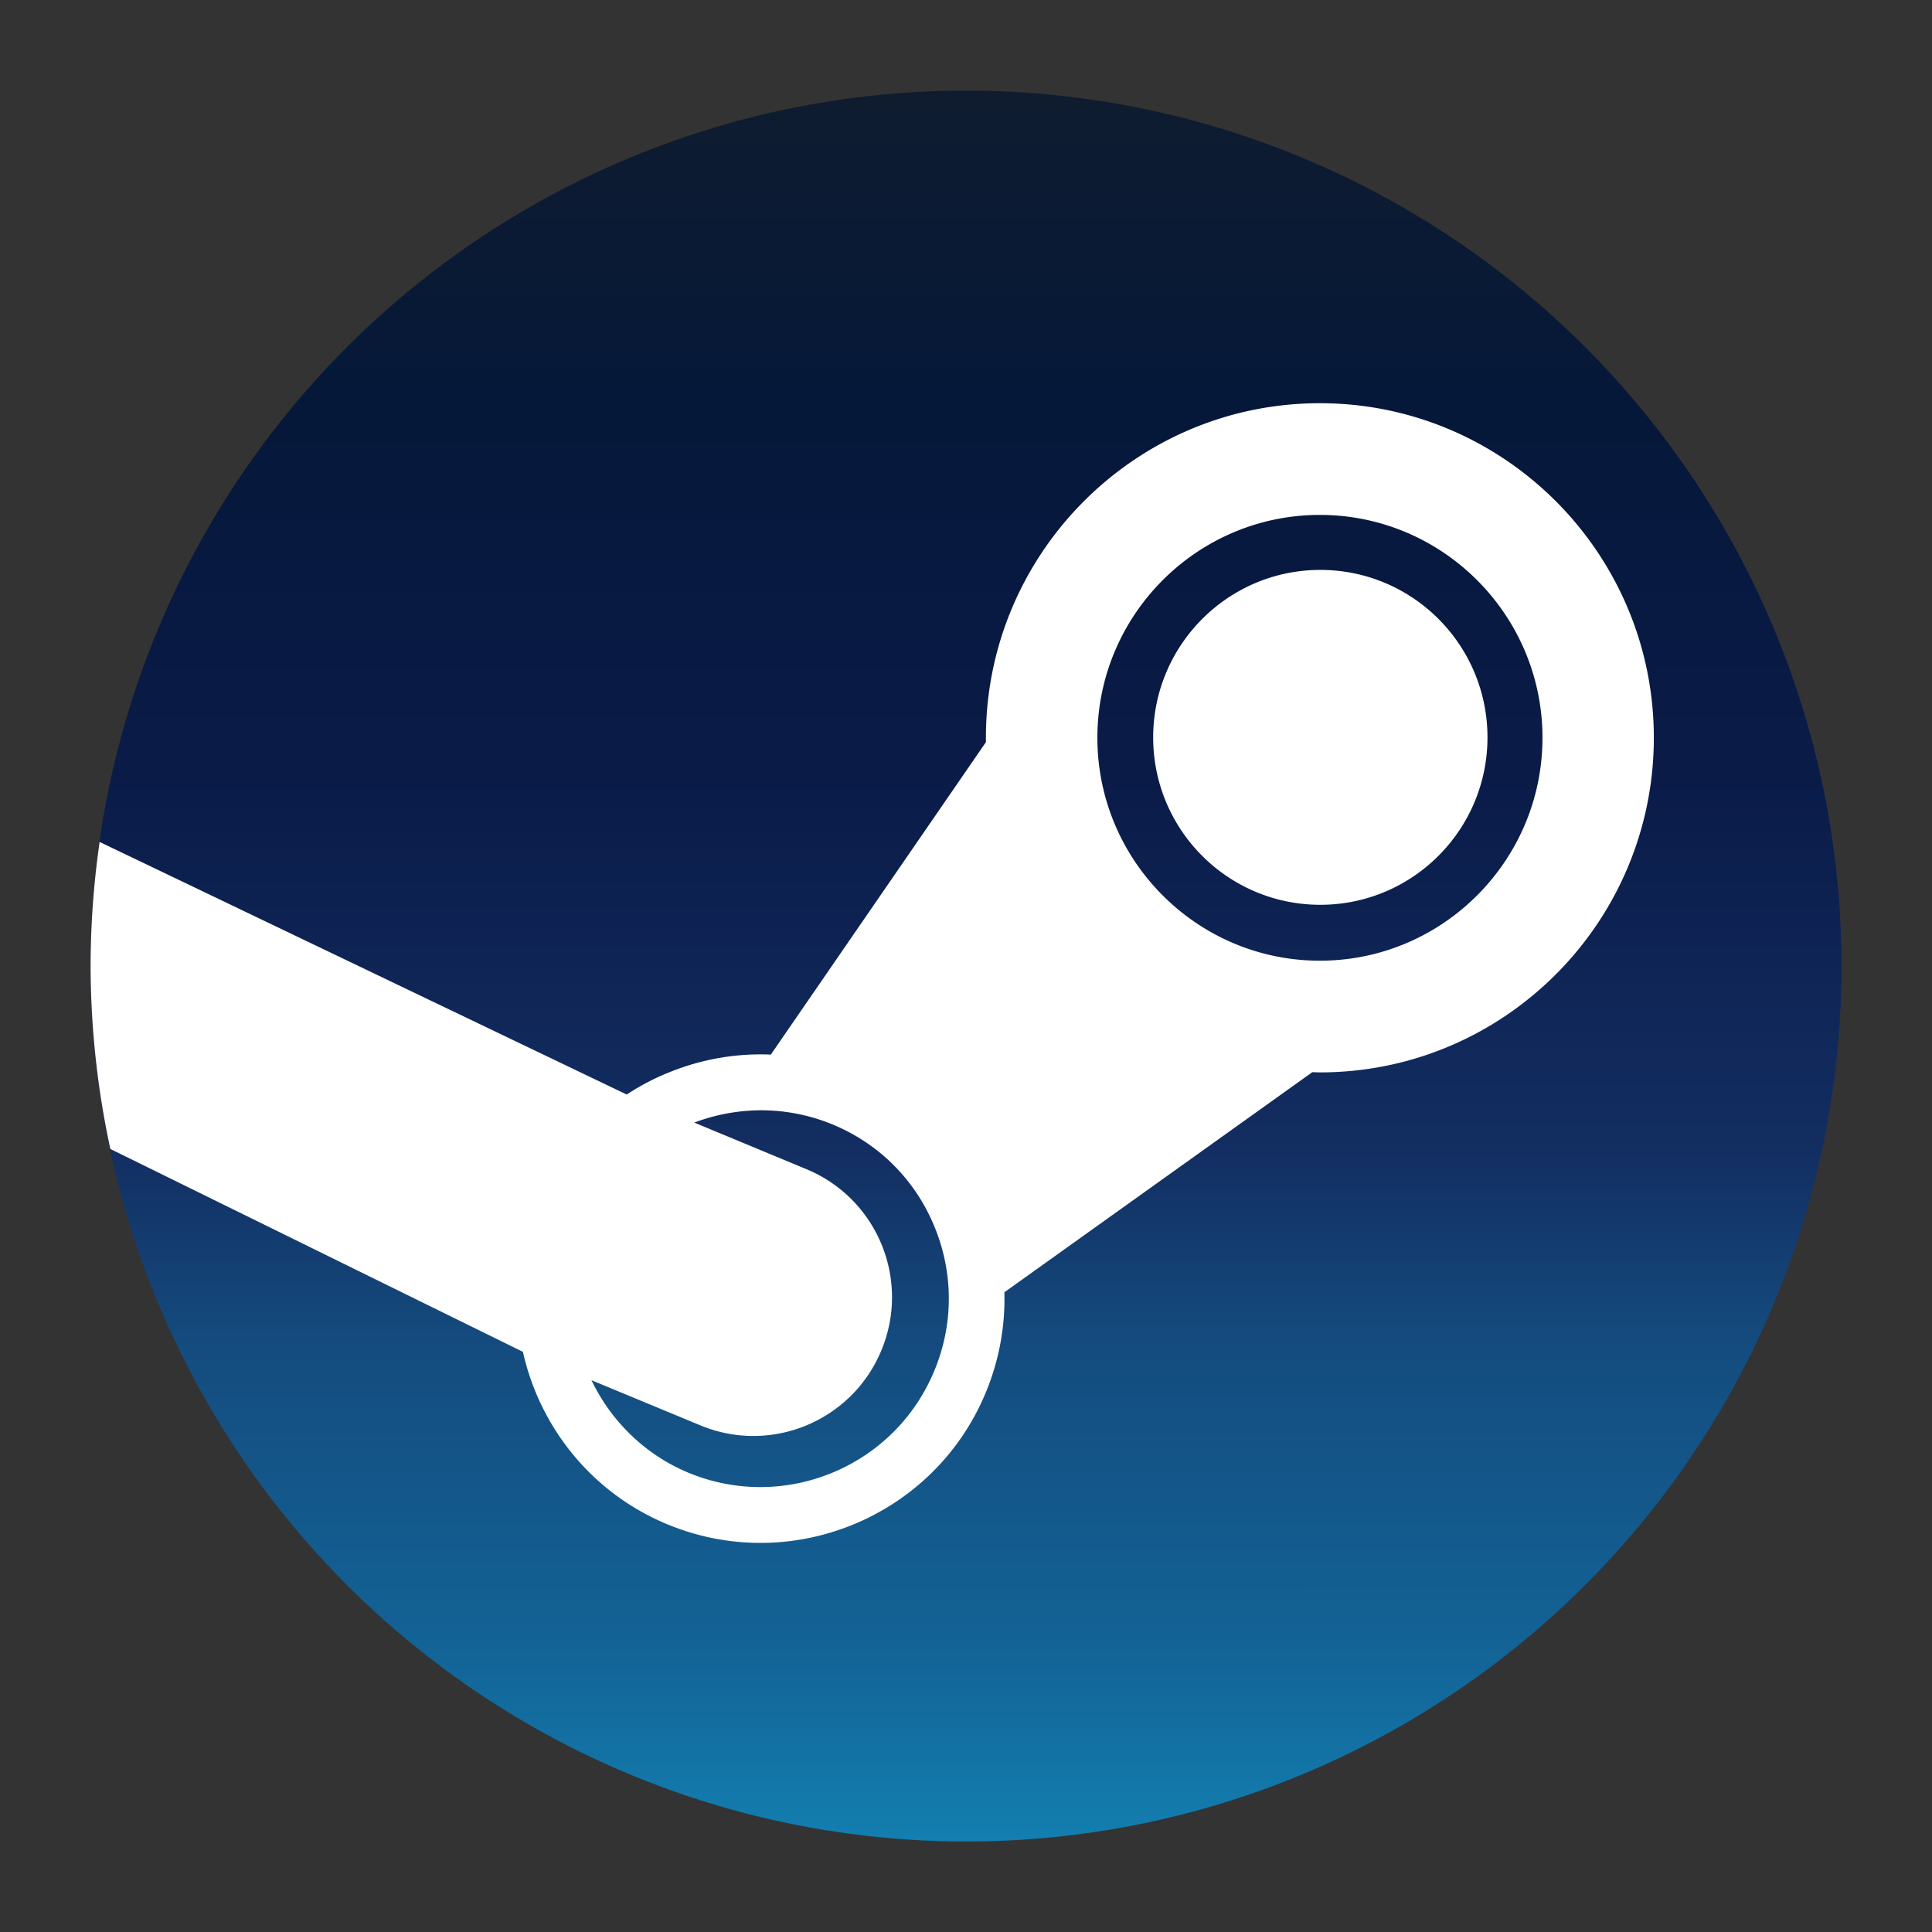 <?xml version="1.0" encoding="UTF-8" standalone="no"?>
<!-- Created with Inkscape (http://www.inkscape.org/) -->

<svg
   width="64"
   height="64"
   viewBox="0 0 16.933 16.933"
   version="1.1"
   id="svg5"
   inkscape:version="1.1.1 (3bf5ae0d25, 2021-09-20, custom)"
   sodipodi:docname="steam.svg"
   xmlns:inkscape="http://www.inkscape.org/namespaces/inkscape"
   xmlns:sodipodi="http://sodipodi.sourceforge.net/DTD/sodipodi-0.dtd"
   xmlns:xlink="http://www.w3.org/1999/xlink"
   xmlns="http://www.w3.org/2000/svg"
   xmlns:svg="http://www.w3.org/2000/svg">
  <rect x="0" y="0" width="16.933" height="16.933" fill="#333333" stroke="none"/>
  <sodipodi:namedview
     id="namedview7"
     pagecolor="#ffffff"
     bordercolor="#666666"
     borderopacity="1.0"
     inkscape:pageshadow="2"
     inkscape:pageopacity="0.0"
     inkscape:pagecheckerboard="0"
     inkscape:document-units="px"
     showgrid="false"
     units="px"
     height="48px"
     inkscape:zoom="5.656854"
     inkscape:cx="52.149127"
     inkscape:cy="55.949827"
     inkscape:window-width="1920"
     inkscape:window-height="1019"
     inkscape:window-x="0"
     inkscape:window-y="0"
     inkscape:window-maximized="1"
     inkscape:current-layer="svg5"
     inkscape:lockguides="true" />
  <defs
     id="defs2">
    <linearGradient
       inkscape:collect="always"
       id="linearGradient2277">
      <stop
         style="stop-color:#111d2e;stop-opacity:1;"
         offset="0"
         id="stop2273" />
      <stop
         style="stop-color:#051839;stop-opacity:1"
         offset="0.2"
         id="stop2921" />
      <stop
         style="stop-color:#0a1b48;stop-opacity:1"
         offset="0.4"
         id="stop3435" />
      <stop
         style="stop-color:#132e62;stop-opacity:1"
         offset="0.6"
         id="stop3693" />
      <stop
         style="stop-color:#144b7e;stop-opacity:1"
         offset="0.7"
         id="stop3951" />
      <stop
         style="stop-color:#136497;stop-opacity:1"
         offset="0.87"
         id="stop4145" />
      <stop
         style="stop-color:#1387b8;stop-opacity:1"
         offset="1"
         id="stop2275" />
    </linearGradient>
    <linearGradient
       inkscape:collect="always"
       xlink:href="#linearGradient2277"
       id="linearGradient948"
       x1="7.937"
       y1="-2.7838135e-07"
       x2="7.938"
       y2="16.933"
       gradientUnits="userSpaceOnUse"
       gradientTransform="matrix(0.967,0,0,0.967,0.282,0.282)" />
  </defs>
  <circle
     style="fill:url(#linearGradient948);fill-opacity:1;stroke-width:1.023;stroke-linecap:round;stroke-linejoin:round"
     id="path940"
     cx="8.467"
     cy="8.467"
     r="7.673" />
  <path
     id="path21"
     style="fill:#ffffff;stroke-width:0.066"
     d="m 11.568,3.534 c -1.614,0 -2.927,1.315 -2.927,2.932 0,0.013 -1.507e-4,0.026 4.995e-4,0.038 L 6.756,9.243 C 6.451,9.23 6.144,9.283 5.854,9.403 5.725,9.455 5.606,9.519 5.493,9.593 L 0.873,7.379 a 7.673,7.673 0 0 0 -0.079,1.088 7.673,7.673 0 0 0 0.173,1.603 l 3.616,1.778 c 0.147,0.657 0.598,1.233 1.262,1.51 1.088,0.454 2.342,-0.063 2.794,-1.151 0.118,-0.284 0.172,-0.583 0.164,-0.881 L 11.502,9.397 c 0.022,6.496e-4 0.044,0.002 0.066,0.002 1.615,0 2.927,-1.316 2.927,-2.933 0,-1.617 -1.313,-2.932 -2.927,-2.932 z m 0,0.979 c 1.076,0 1.951,0.877 1.951,1.953 0,1.077 -0.875,1.954 -1.951,1.954 -1.075,0 -1.95,-0.876 -1.95,-1.954 0,-1.077 0.875,-1.953 1.95,-1.953 z m 0.004,0.482 c -0.808,0 -1.465,0.658 -1.465,1.468 0,0.811 0.656,1.467 1.465,1.467 0.809,0 1.465,-0.657 1.465,-1.467 0,-0.811 -0.656,-1.468 -1.465,-1.468 z M 6.684,9.731 c 0.206,0.002 0.415,0.042 0.617,0.126 0.407,0.169 0.723,0.488 0.89,0.896 0.167,0.407 0.167,0.857 -0.003,1.263 C 7.839,12.858 6.872,13.256 6.032,12.907 5.645,12.745 5.353,12.449 5.184,12.097 l 0.953,0.395 C 6.756,12.75 7.467,12.456 7.724,11.837 7.983,11.217 7.689,10.506 7.07,10.248 L 6.085,9.839 C 6.275,9.767 6.478,9.73 6.684,9.731 Z" />
</svg>
